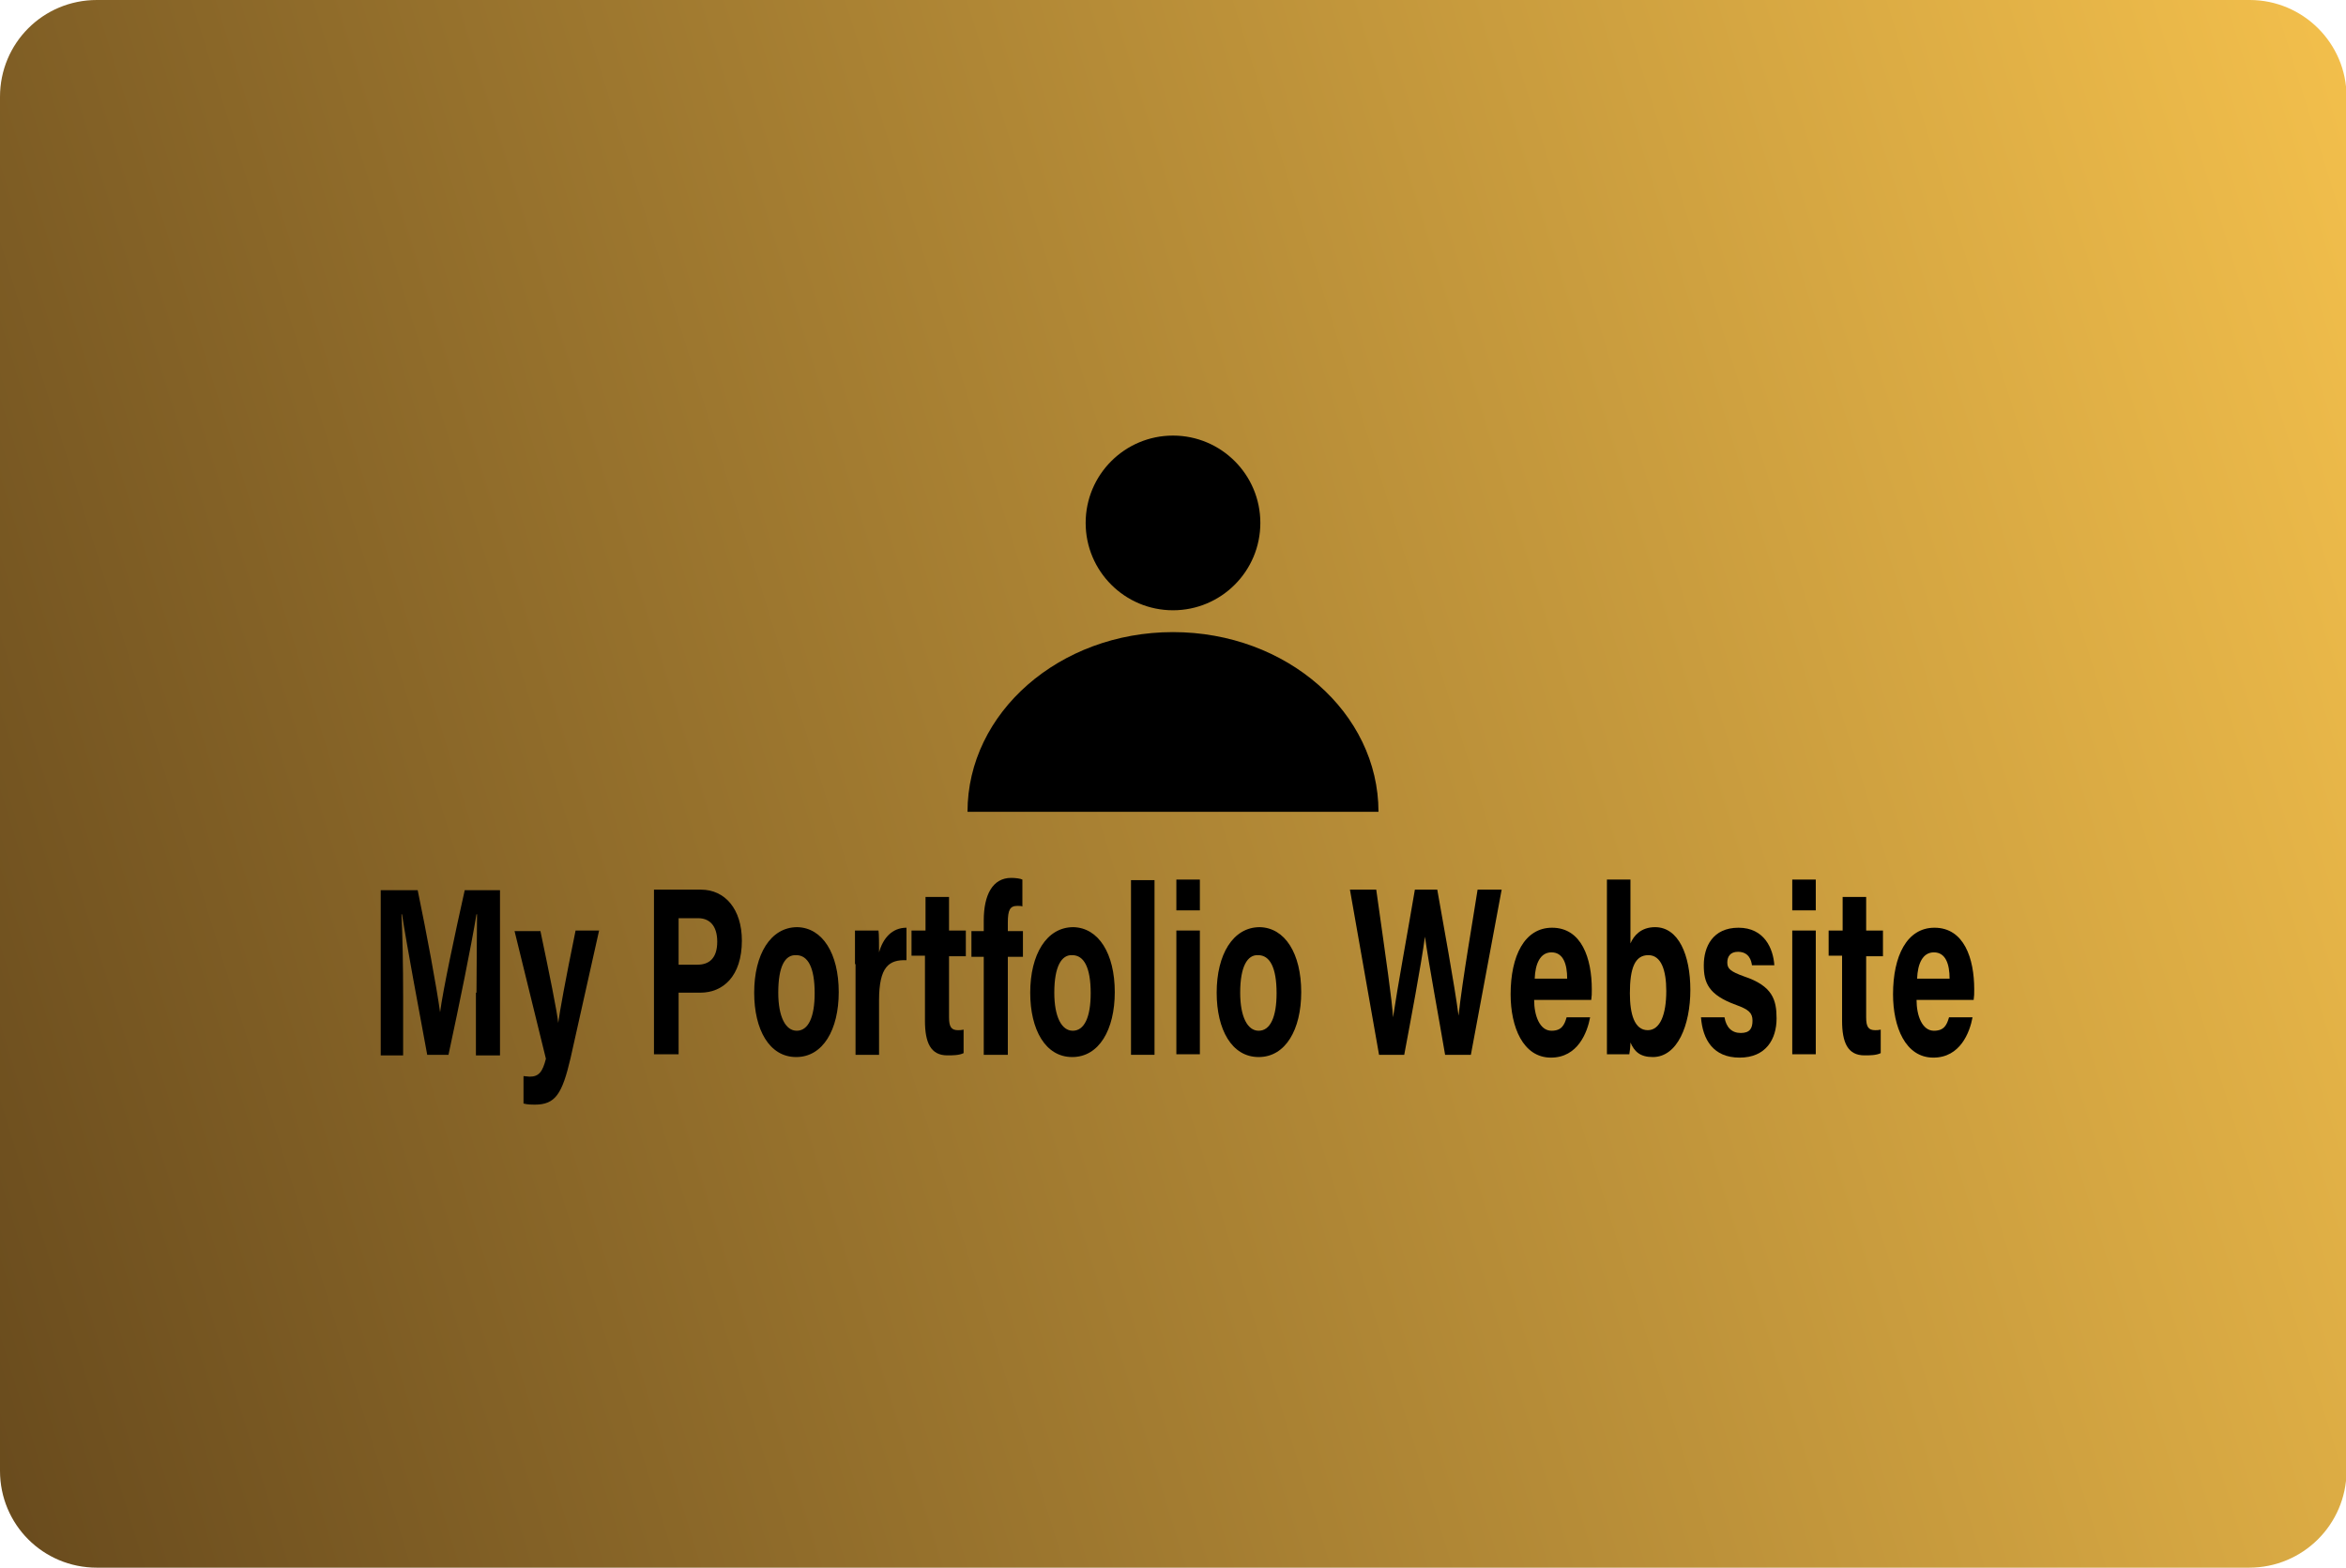 <?xml version="1.0" encoding="utf-8"?>
<!-- Generator: Adobe Illustrator 26.0.0, SVG Export Plug-In . SVG Version: 6.00 Build 0)  -->
<svg version="1.1" id="Layer_1" xmlns="http://www.w3.org/2000/svg" xmlns:xlink="http://www.w3.org/1999/xlink" x="0px" y="0px"
	 viewBox="0 0 419 280" style="enable-background:new 0 0 419 280;" xml:space="preserve">
<style type="text/css">
	.st0{fill:none;}
	.st1{fill:url(#SVGID_1_);}
</style>
<path class="st0" d="M407.1,275.1H11.9c-6.6,0-11.9-5.3-11.9-11.9v-247C0,9.7,5.3,4.4,11.9,4.4h395.3c6.6,0,11.9,5.3,11.9,11.9v247
	C419,269.8,413.7,275.1,407.1,275.1z"/>
<linearGradient id="SVGID_1_" gradientUnits="userSpaceOnUse" x1="-39.06" y1="217.06" x2="450.178" y2="65.384">
	<stop  offset="0" style="stop-color:#63461B"/>
	<stop  offset="1" style="stop-color:#F6C24D"/>
</linearGradient>
<path class="st1" d="M401.7,280H17.3C7.7,280,0,272.3,0,262.7V17.3C0,7.7,7.7,0,17.3,0h384.5c9.5,0,17.3,7.7,17.3,17.3v245.5
	C419,272.3,411.3,280,401.7,280z"/>
<g>
	<g>
		<path d="M85.1,177.3c0-5,0.1-10.7,0.1-14h-0.1c-1,6-3,15.8-5,25.1h-3.8c-1.5-8.1-3.6-19.3-4.5-25.1h-0.1c0.2,3.5,0.3,9.5,0.3,14.6
			v10.6h-4v-29.5h6.6c1.6,7.7,3.4,17.4,4,21.8h0c0.5-3.9,2.7-14.2,4.4-21.8h6.3v29.5h-4.3V177.3z"/>
		<path d="M96.5,166.2c1.6,7.6,3,14.5,3.2,16.5h0c0.3-2.2,1.2-7.2,3.1-16.5h4.2l-5.1,22.8c-1.5,6.4-2.7,8.3-6.4,8.3
			c-0.4,0-1.3,0-2-0.2v-4.9c0.3,0,0.8,0.1,1.1,0.1c1.6,0,2.3-0.8,2.9-3.2l-5.6-22.8H96.5z"/>
		<path d="M116.8,158.9h8.4c4.3,0,7.3,3.5,7.3,9.1c0,6.4-3.4,9.3-7.4,9.3h-3.9v11h-4.4V158.9z M121.2,172.3h3.4c2,0,3.5-1.1,3.5-4.1
			c0-3-1.5-4.2-3.4-4.2h-3.5V172.3z"/>
		<path d="M149.8,177.2c0,6.7-2.8,11.6-7.6,11.6c-4.8,0-7.5-4.9-7.5-11.5c0-6.8,2.9-11.7,7.7-11.7
			C146.9,165.7,149.8,170.3,149.8,177.2z M139,177.3c0,4.3,1.3,6.8,3.3,6.8c2.1,0,3.2-2.5,3.2-6.7c0-4.6-1.2-6.8-3.3-6.8
			C140.2,170.5,139,172.6,139,177.3z"/>
		<path d="M152.7,172.2c0-2.2,0-4.2,0-6h4.2c0.1,0.5,0.1,2.7,0.1,3.9c0.7-2.5,2.3-4.4,4.9-4.4v5.8c-3.1-0.1-4.9,1.1-4.9,7.2v9.7
			h-4.2V172.2z"/>
		<path d="M162.9,166.2h2.4v-6h4.2v6h3v4.6h-3v10.9c0,1.7,0.4,2.3,1.6,2.3c0.2,0,0.6,0,1-0.1v4.2c-0.8,0.4-2,0.4-2.9,0.4
			c-3,0-4-2.3-4-6.2v-11.6h-2.4V166.2z"/>
		<path d="M175.7,188.4v-17.5h-2.2v-4.6h2.2v-1.9c0-4.6,1.6-7.6,4.9-7.6c0.7,0,1.6,0.1,2,0.3v4.8c-0.2-0.1-0.6-0.1-0.9-0.1
			c-1.3,0-1.7,0.7-1.7,3v1.5h2.7v4.6h-2.7v17.5H175.7z"/>
		<path d="M199.1,177.2c0,6.7-2.8,11.6-7.6,11.6c-4.8,0-7.5-4.9-7.5-11.5c0-6.8,2.9-11.7,7.7-11.7
			C196.2,165.7,199.1,170.3,199.1,177.2z M188.3,177.3c0,4.3,1.3,6.8,3.3,6.8c2.1,0,3.2-2.5,3.2-6.7c0-4.6-1.2-6.8-3.3-6.8
			C189.6,170.5,188.3,172.6,188.3,177.3z"/>
		<path d="M202,188.4v-31.2h4.2v31.2H202z"/>
		<path d="M210.1,157.1h4.2v5.5h-4.2V157.1z M210.1,166.2h4.2v22.1h-4.2V166.2z"/>
		<path d="M232.4,177.2c0,6.7-2.8,11.6-7.6,11.6c-4.8,0-7.5-4.9-7.5-11.5c0-6.8,2.9-11.7,7.7-11.7
			C229.5,165.7,232.4,170.3,232.4,177.2z M221.5,177.3c0,4.3,1.3,6.8,3.3,6.8c2.1,0,3.2-2.5,3.2-6.7c0-4.6-1.2-6.8-3.3-6.8
			C222.8,170.5,221.5,172.6,221.5,177.3z"/>
		<path d="M246.3,188.4l-5.2-29.5h4.7c1.9,13.5,2.8,19.6,3,22.8h0c0.8-5.4,2.7-15.7,3.9-22.8h4c1,5.7,3.1,17.1,3.8,22.5h0
			c0.7-6.5,2.7-17.9,3.4-22.5h4.3l-5.5,29.5h-4.6c-1.1-6.5-2.9-16.1-3.6-21.1h0c-0.7,5.2-2.6,15.2-3.7,21.1H246.3z"/>
		<path d="M274,178.6c0,2.8,1,5.5,3.1,5.5c1.8,0,2.3-1,2.7-2.4h4.2c-0.5,2.7-2.2,7.2-7,7.2c-5,0-7.2-5.5-7.2-11.3
			c0-6.9,2.5-11.9,7.4-11.9c5.3,0,7.1,5.5,7.1,11c0,0.8,0,1.2-0.1,1.9H274z M279.9,174.8c0-2.6-0.7-4.7-2.8-4.7c-2,0-2.9,2-3,4.7
			H279.9z"/>
		<path d="M287,157.1h4.2v11.4c0.6-1.4,1.9-2.9,4.4-2.9c4.2,0,6.3,5,6.3,11.2c0,6.3-2.3,12-6.7,12c-2.3,0-3.3-1-4-2.6
			c0,0.7-0.1,1.5-0.2,2.1H287c0-2.4,0-4.8,0-7.2V157.1z M297.6,177c0-3.7-0.9-6.4-3.2-6.4c-2.4,0-3.3,2.3-3.3,6.8
			c0,3.7,0.8,6.6,3.2,6.6C296.5,184,297.6,181.2,297.6,177z"/>
		<path d="M308,181.7c0.3,1.8,1.3,2.8,2.9,2.8c1.6,0,2.1-0.8,2.1-2.2c0-1.4-0.7-2-2.9-2.8c-5-1.8-5.8-4-5.8-7.1
			c0-3.3,1.6-6.7,6.2-6.7c4.6,0,6.2,3.7,6.4,6.7h-4c-0.1-0.8-0.5-2.4-2.5-2.4c-1.4,0-1.9,0.9-1.9,1.9c0,1.1,0.5,1.6,3,2.5
			c5.1,1.7,5.8,4.2,5.8,7.5c0,3.7-1.9,7-6.6,7c-4.7,0-6.6-3.2-6.9-7.2H308z"/>
		<path d="M320.1,157.1h4.2v5.5h-4.2V157.1z M320.1,166.2h4.2v22.1h-4.2V166.2z"/>
		<path d="M326.7,166.2h2.4v-6h4.2v6h3v4.6h-3v10.9c0,1.7,0.4,2.3,1.6,2.3c0.2,0,0.6,0,1-0.1v4.2c-0.8,0.4-2,0.4-2.9,0.4
			c-3,0-4-2.3-4-6.2v-11.6h-2.4V166.2z"/>
		<path d="M342.3,178.6c0,2.8,1,5.5,3.1,5.5c1.8,0,2.3-1,2.7-2.4h4.2c-0.5,2.7-2.2,7.2-7,7.2c-5,0-7.2-5.5-7.2-11.3
			c0-6.9,2.5-11.9,7.4-11.9c5.3,0,7.1,5.5,7.1,11c0,0.8,0,1.2-0.1,1.9H342.3z M348.2,174.8c0-2.6-0.7-4.7-2.8-4.7c-2,0-2.9,2-3,4.7
			H348.2z"/>
	</g>
</g>
<path d="M246.2,145h-73.4c0-17.7,16.4-32.1,36.7-32.1S246.2,127.3,246.2,145z"/>
<circle cx="209.5" cy="93.4" r="15.6"/>
</svg>
